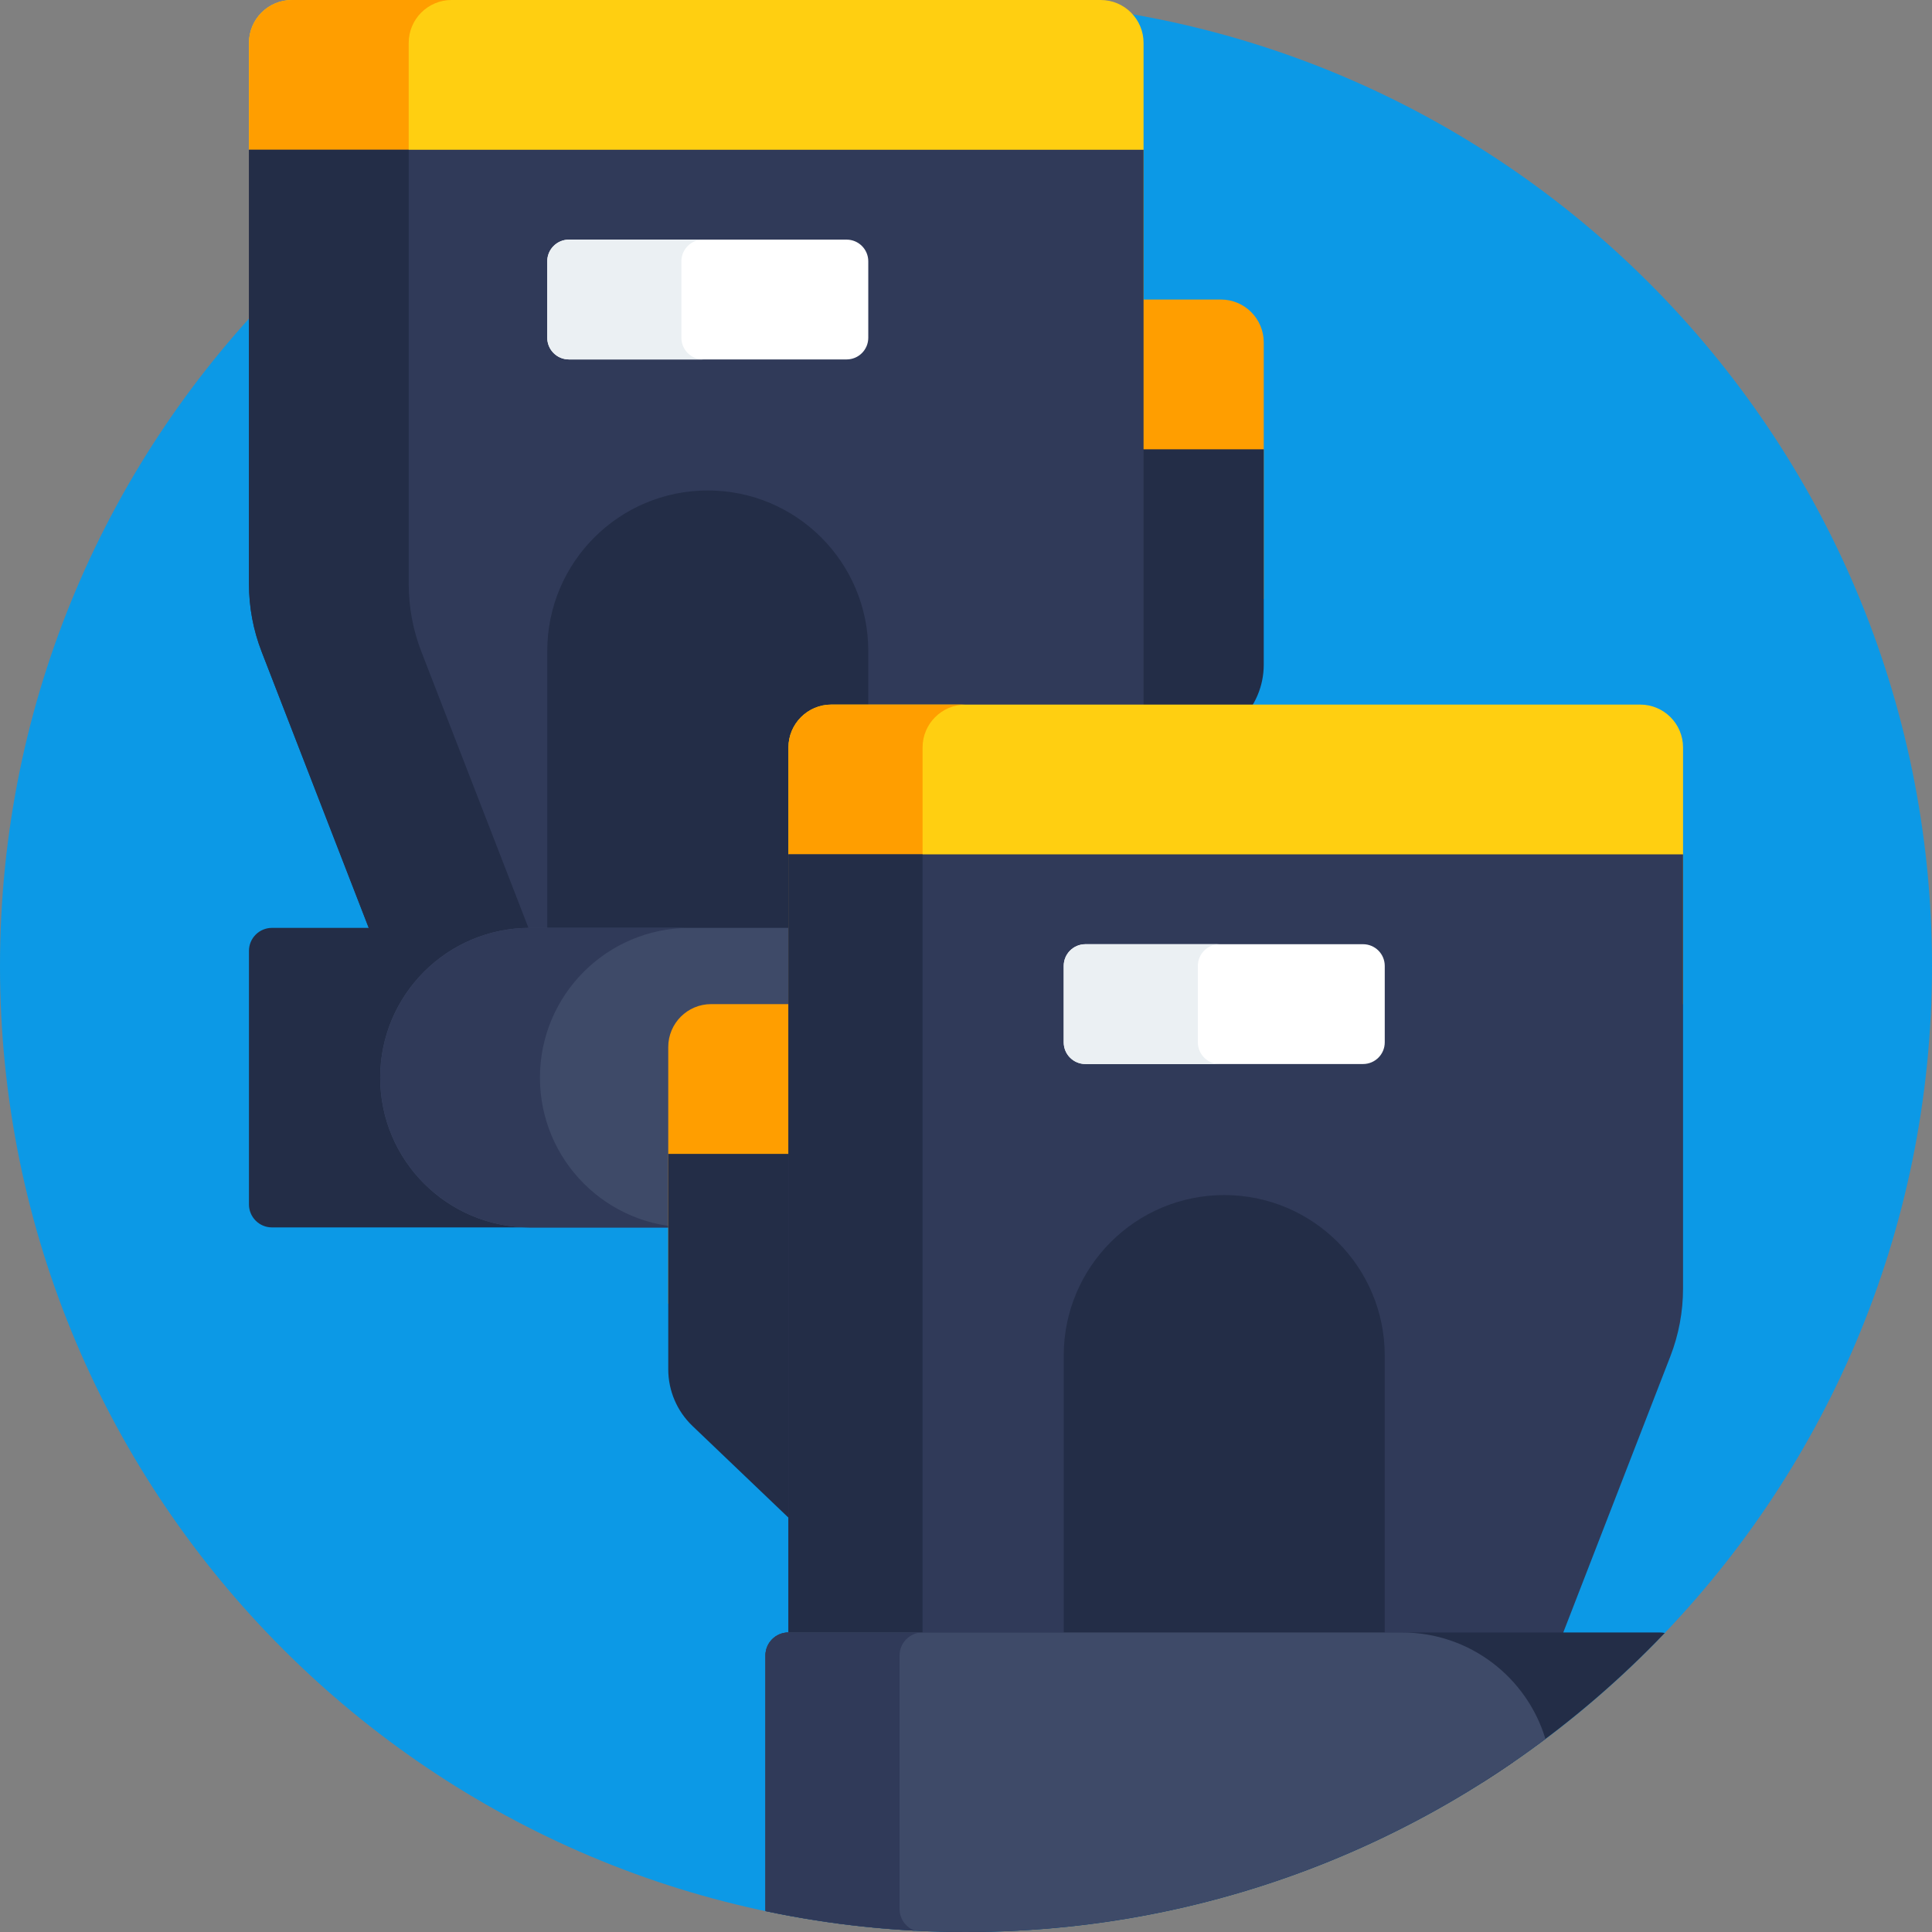 <svg height="512pt" viewBox="0 0 512 512" width="512pt" xmlns="http://www.w3.org/2000/svg"><rect x="0" y="0" width="512" height="512" fill="#808080" stroke="none"/><path d="m512 256c0 141.387-114.613 256-256 256s-256-114.613-256-256 114.613-256 256-256 256 114.613 256 256zm0 0" fill="#0c99e6"/><path d="m323.543 79.379h-40.977c-6.277 0-11.363 5.086-11.363 11.363v68.016h63.703v-68.016c0-6.273-5.086-11.363-11.363-11.363zm0 0" fill="#ff9e00"/><path d="m328.477 191.184-57.273 54.715v-126.832h63.703v57.082c0 5.68-2.32 11.113-6.43 15.035zm0 0" fill="#232d47"/><path d="m291.691 0h-214.348c-6.277 0-11.363 5.09-11.363 11.363v68.016h237.074v-68.016c0-6.273-5.086-11.363-11.363-11.363zm0 0" fill="#ffcf11"/><path d="m119.68 0h-42.336c-6.277 0-11.363 5.09-11.363 11.363v68.016h42.332v-68.016c0-6.273 5.09-11.363 11.367-11.363zm0 0" fill="#ff9e00"/><path d="m303.055 285.586h-189.953l-43.766-112.883c-2.219-5.719-3.355-11.801-3.355-17.938v-115.078h237.074zm0 0" fill="#303a59"/><g fill="#232d47"><path d="m108.312 154.77v-115.082h-42.336v115.078c0 6.137 1.141 12.215 3.355 17.938l43.77 112.883h42.332l-43.766-112.883c-2.219-5.719-3.355-11.801-3.355-17.934zm0 0"/><path d="m187.566 129.98c-23.492 0-42.535 19.043-42.535 42.535v113.07h85.07v-113.07c0-23.492-19.043-42.535-42.535-42.535zm0 0"/><path d="m72.074 325.277h230.98c3.367 0 6.098-2.73 6.098-6.098v-67.184c0-3.367-2.73-6.098-6.098-6.098h-230.98c-3.367 0-6.098 2.73-6.098 6.098v67.184c0 3.367 2.73 6.098 6.098 6.098zm0 0"/></g><path d="m140.441 325.277h162.613c3.371 0 6.098-2.73 6.098-6.098v-67.184c0-3.367-2.727-6.098-6.098-6.098h-162.613c-21.918 0-39.688 17.766-39.688 39.688 0 21.922 17.77 39.691 39.688 39.691zm0 0" fill="#3e4a68"/><path d="m143.09 285.586c0-21.918 17.77-39.688 39.688-39.688h-42.336c-21.918 0-39.688 17.77-39.688 39.688 0 21.922 17.77 39.691 39.688 39.691h42.336c-21.918 0-39.688-17.77-39.688-39.691zm0 0" fill="#303a59"/><path d="m224.355 95.254h-73.582c-3.172 0-5.746-2.57-5.746-5.746v-20.262c0-3.172 2.574-5.742 5.746-5.742h73.582c3.172 0 5.746 2.57 5.746 5.742v20.262c0 3.176-2.57 5.746-5.746 5.746zm0 0" fill="#fff"/><path d="m180.578 89.508v-20.262c0-3.172 2.574-5.742 5.746-5.742h-35.547c-3.176 0-5.746 2.57-5.746 5.742v20.262c0 3.172 2.57 5.746 5.746 5.746h35.547c-3.172 0-5.746-2.57-5.746-5.746zm0 0" fill="#ebf0f3"/><path d="m188.457 266.102h40.977c6.277 0 11.363 5.09 11.363 11.367v68.012h-63.703v-68.012c0-6.277 5.086-11.367 11.363-11.367zm0 0" fill="#ff9e00"/><path d="m183.523 377.906 57.273 54.715v-126.832h-63.703v57.082c0 5.68 2.32 11.113 6.43 15.035zm0 0" fill="#232d47"/><path d="m220.309 186.723h214.348c6.277 0 11.367 5.09 11.367 11.367v68.012h-237.078v-68.012c0-6.277 5.086-11.367 11.363-11.367zm0 0" fill="#ffcf11"/><path d="m255.859 186.723h-35.551c-6.277 0-11.363 5.09-11.363 11.367v68.012h35.547v-68.012c0-6.277 5.09-11.367 11.367-11.367zm0 0" fill="#ff9e00"/><path d="m400.949 467.02 41.719-107.594c2.215-5.719 3.355-11.801 3.355-17.934v-115.078h-237.078v245.898h184.008c2.703-1.715 5.367-3.484 7.996-5.293zm0 0" fill="#303a59"/><path d="m208.945 226.414h35.547v245.898h-35.547zm0 0" fill="#232d47"/><path d="m324.434 316.703c23.492 0 42.535 19.043 42.535 42.535v113.07h-85.07v-113.07c0-23.492 19.043-42.535 42.535-42.535zm0 0" fill="#232d47"/><path d="m441.184 432.754c-.406-.086-.828-.133-1.258-.133h-230.98c-3.367 0-6.098 2.73-6.098 6.098v67.184c0 .191.012.379.027.562 17.141 3.617 34.906 5.535 53.125 5.535 72.836 0 138.566-30.422 185.184-79.246zm0 0" fill="#232d47"/><path d="m371.559 432.621h-162.613c-3.367 0-6.098 2.73-6.098 6.098v67.184c0 .191.012.379.027.562 17.141 3.617 34.906 5.535 53.125 5.535 57.613 0 110.777-19.035 153.559-51.156-4.922-16.328-20.07-28.223-38-28.223zm0 0" fill="#3e4a68"/><path d="m244.492 432.621h-35.547c-3.367 0-6.098 2.73-6.098 6.098v67.184c0 .191.012.375.027.562 12.863 2.715 26.082 4.473 39.578 5.18-2.359-.84-4.059-3.09-4.059-5.742v-67.184c0-3.367 2.73-6.098 6.098-6.098zm0 0" fill="#303a59"/><path d="m287.645 281.977h73.582c3.172 0 5.746-2.57 5.746-5.746v-20.258c0-3.172-2.574-5.746-5.746-5.746h-73.582c-3.172 0-5.746 2.57-5.746 5.746v20.258c0 3.176 2.57 5.746 5.746 5.746zm0 0" fill="#fff"/><path d="m317.445 276.23v-20.258c0-3.172 2.574-5.746 5.746-5.746h-35.547c-3.172 0-5.746 2.57-5.746 5.746v20.258c0 3.176 2.57 5.746 5.746 5.746h35.547c-3.172 0-5.746-2.57-5.746-5.746zm0 0" fill="#ebf0f3"/></svg>